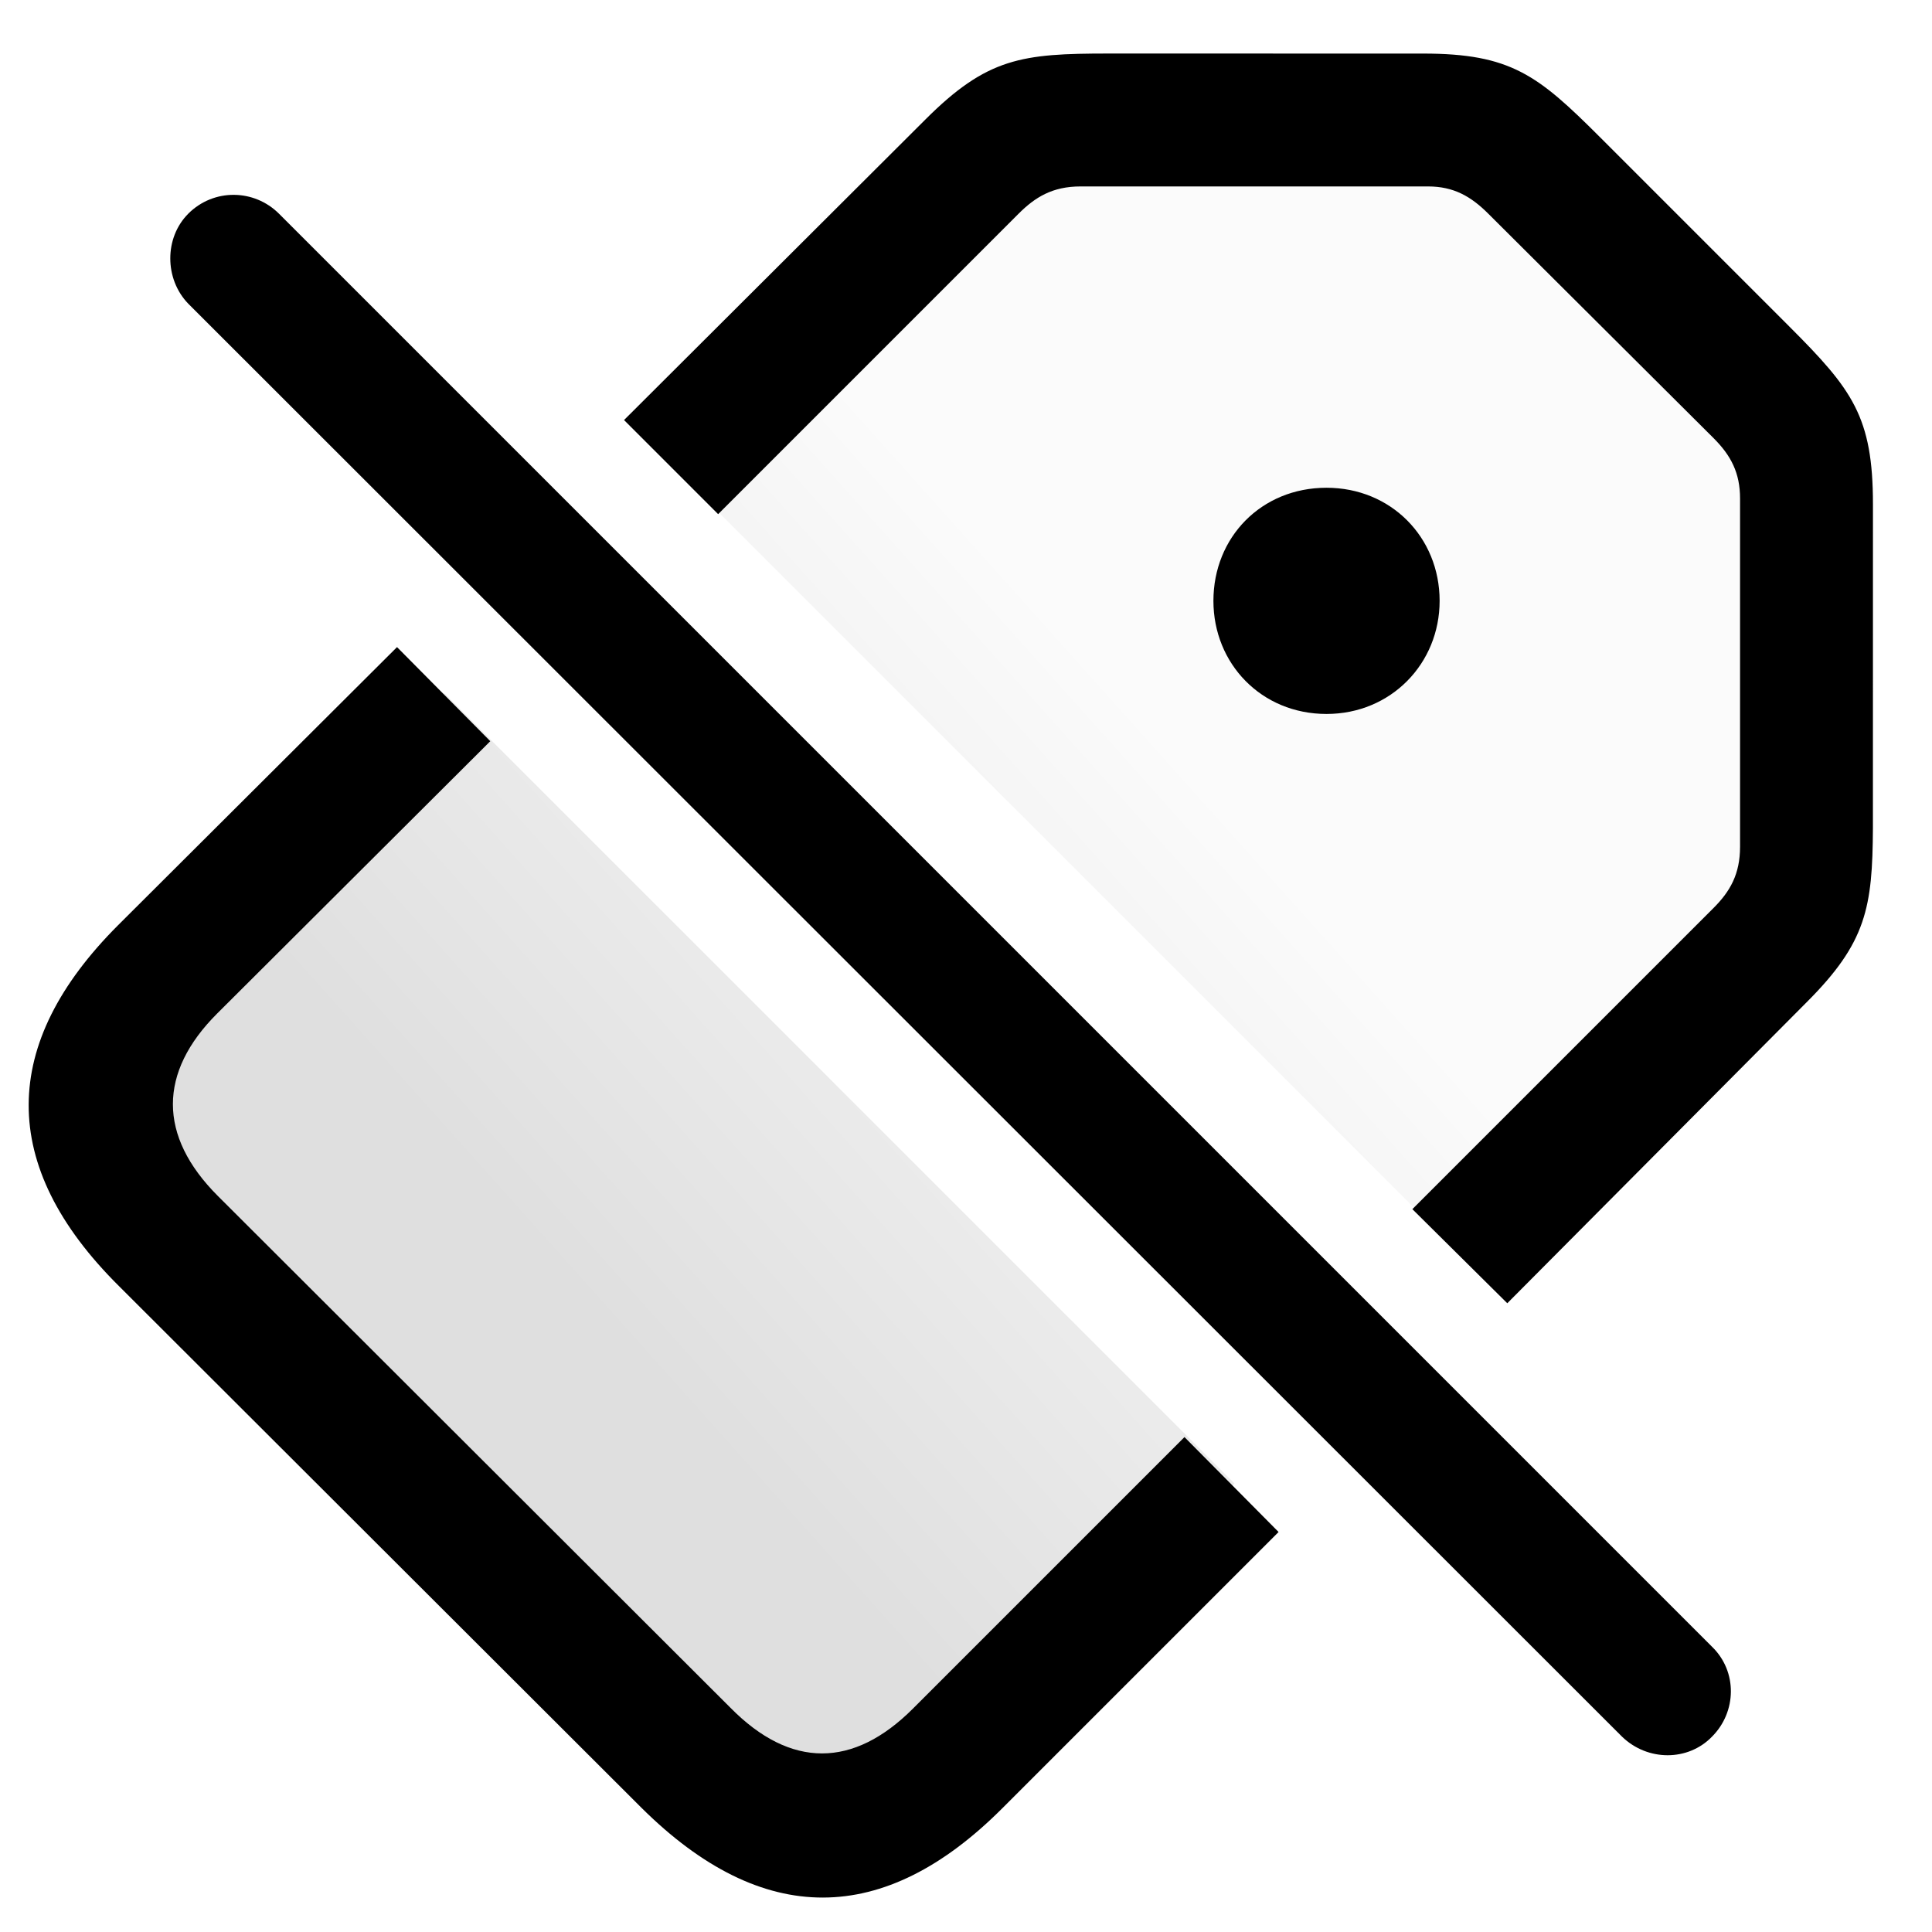 <svg height="48" viewBox="0 0 48 48" width="48" xmlns="http://www.w3.org/2000/svg" xmlns:xlink="http://www.w3.org/1999/xlink"><linearGradient id="a" x1="30.95%" x2="65.538%" y1="68.39%" y2="37.429%"><stop offset="0" stop-opacity=".25"/><stop offset="1" stop-opacity=".03"/></linearGradient><g fill="none" fill-rule="evenodd"><path d="m0 0h48v48h-48z"/><path d="m11.041 17.228 19.629 19.628-3.888 4.015-6.484 5.608-18.229-18.259c-.283-.276.747-1.849 3.092-4.72 1.06-1.297 3.02-3.388 5.88-6.272zm26.591-13.985 7.233 7.257v11.5l-6.496 6.91-2.133 2.199-19.508-19.507c2.515-2.452 5.409-5.238 8.683-8.359z" fill="url(#a)" fill-rule="nonzero" opacity=".5"/><path d="m9.152 14.745 2.317 2.338-6.788 6.768c-1.456 1.456-1.477 3.035.021 4.532l12.735 12.715c1.497 1.518 3.056 1.497 4.532.021l6.747-6.747 2.338 2.358-6.87 6.87c-2.933 2.933-5.947 2.974-8.962-.021l-12.981-12.961c-3.015-2.994-2.953-6.029-.021-8.962zm-5.188-10.767c.636-.636 1.641-.615 2.256 0l35.602 35.602c.636.615.615 1.62 0 2.235-.595.615-1.6.615-2.235 0l-35.622-35.602c-.595-.615-.595-1.641 0-2.235zm30.68-3.979c2.174 0 2.851.533 4.389 2.071l4.717 4.717c1.559 1.559 2.071 2.235 2.071 4.409l-.001 8.045c-.01 1.972-.163 2.844-1.64 4.321l-7.444 7.485-2.358-2.338 7.485-7.485c.41-.41.656-.841.656-1.518v-8.654c0-.636-.226-1.066-.656-1.497l-5.599-5.578c-.431-.431-.861-.677-1.497-.677h-8.634c-.697 0-1.128.267-1.538.677l-7.465 7.465-2.338-2.338 7.485-7.465c1.538-1.538 2.399-1.641 4.553-1.641zm-2.399 10.787c1.6 0 2.81 1.23 2.81 2.81 0 1.559-1.21 2.81-2.81 2.81-1.62 0-2.81-1.251-2.81-2.81 0-1.579 1.189-2.81 2.81-2.81z" fill="#000" transform="translate(.712 1.332)"/></g></svg>